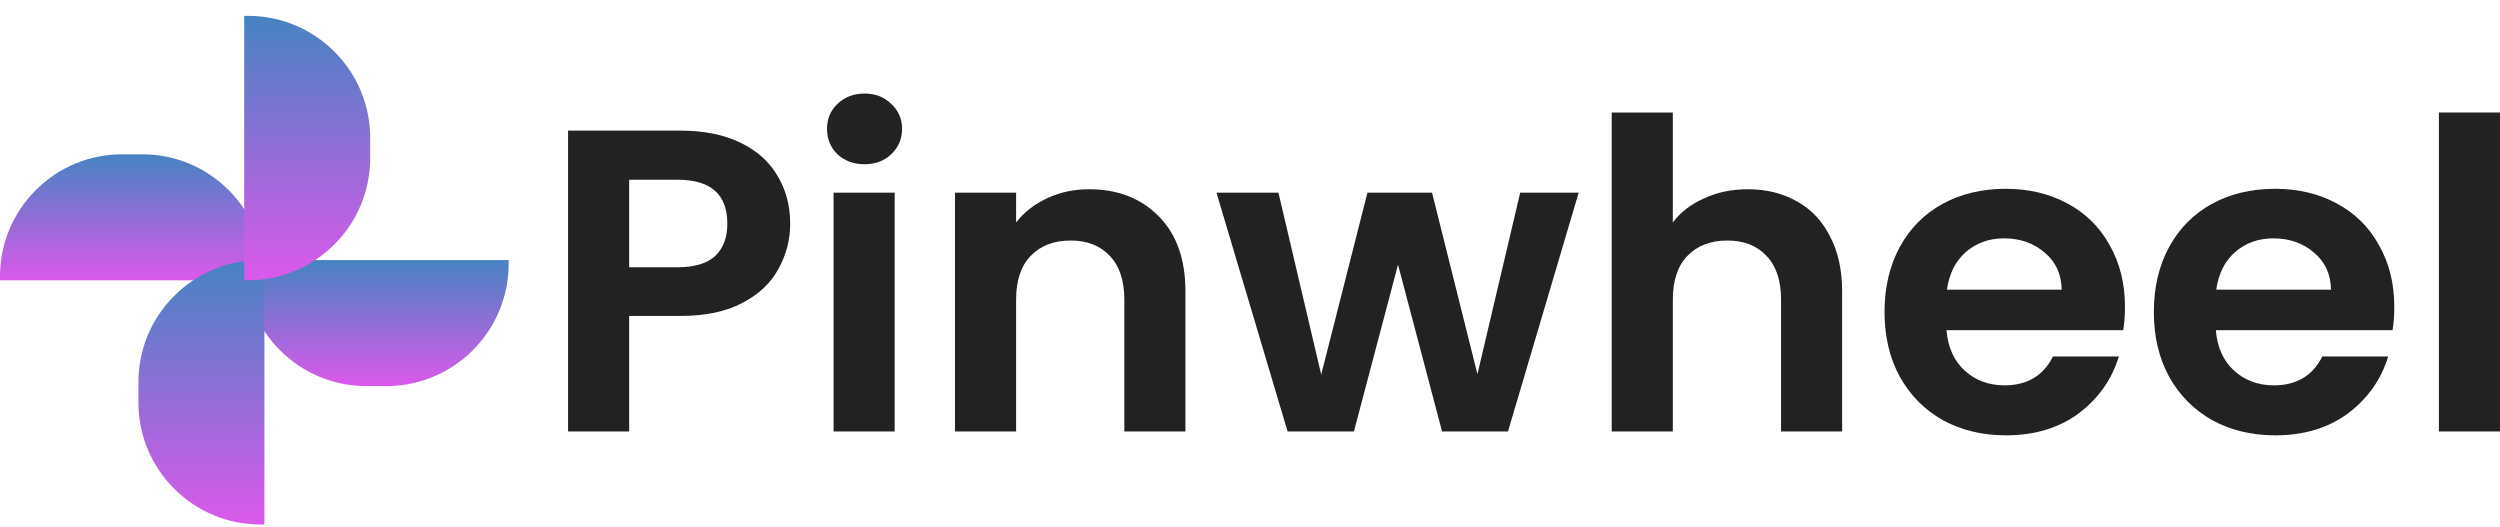 <svg width="147" height="31" viewBox="0 0 147 31" fill="none" xmlns="http://www.w3.org/2000/svg">
<path d="M46.463 13.154C46.463 14.1 46.232 14.987 45.77 15.815C45.325 16.643 44.615 17.311 43.64 17.817C42.682 18.324 41.468 18.578 39.997 18.578H36.995V25.37H33.402V7.68H39.997C41.382 7.68 42.563 7.916 43.538 8.389C44.513 8.863 45.24 9.513 45.719 10.341C46.215 11.169 46.463 12.107 46.463 13.154ZM39.843 15.714C40.835 15.714 41.571 15.494 42.05 15.055C42.529 14.599 42.768 13.965 42.768 13.154C42.768 11.431 41.793 10.569 39.843 10.569H36.995V15.714H39.843Z" fill="#222222"/>
<path d="M50.835 9.657C50.202 9.657 49.672 9.462 49.244 9.074C48.834 8.668 48.629 8.17 48.629 7.578C48.629 6.987 48.834 6.497 49.244 6.109C49.672 5.703 50.202 5.5 50.835 5.5C51.468 5.5 51.99 5.703 52.401 6.109C52.828 6.497 53.042 6.987 53.042 7.578C53.042 8.17 52.828 8.668 52.401 9.074C51.99 9.462 51.468 9.657 50.835 9.657ZM52.606 11.329V25.37H49.014V11.329H52.606Z" fill="#222222"/>
<path d="M64.032 11.127C65.726 11.127 67.094 11.659 68.138 12.723C69.181 13.771 69.703 15.241 69.703 17.133V25.37H66.111V17.615C66.111 16.5 65.829 15.646 65.264 15.055C64.7 14.447 63.93 14.143 62.955 14.143C61.962 14.143 61.176 14.447 60.594 15.055C60.029 15.646 59.747 16.5 59.747 17.615V25.37H56.155V11.329H59.747V13.078C60.226 12.47 60.834 11.997 61.569 11.659C62.322 11.304 63.143 11.127 64.032 11.127Z" fill="#222222"/>
<path d="M92.826 11.329L88.669 25.37H84.794L82.203 15.562L79.611 25.37H75.711L71.528 11.329H75.172L77.687 22.025L80.406 11.329H84.204L86.873 21.999L89.387 11.329H92.826Z" fill="#222222"/>
<path d="M102.775 11.127C103.853 11.127 104.811 11.363 105.649 11.836C106.487 12.293 107.137 12.977 107.599 13.889C108.078 14.785 108.317 15.866 108.317 17.133V25.37H104.725V17.615C104.725 16.5 104.443 15.646 103.878 15.055C103.314 14.447 102.544 14.143 101.569 14.143C100.577 14.143 99.79 14.447 99.208 15.055C98.644 15.646 98.362 16.5 98.362 17.615V25.37H94.769V6.615H98.362V13.078C98.823 12.47 99.439 11.997 100.209 11.659C100.979 11.304 101.834 11.127 102.775 11.127Z" fill="#222222"/>
<path d="M124.948 18.046C124.948 18.552 124.914 19.009 124.845 19.414H114.453C114.539 20.428 114.898 21.222 115.531 21.797C116.164 22.371 116.942 22.658 117.866 22.658C119.2 22.658 120.15 22.092 120.714 20.96H124.589C124.178 22.312 123.391 23.427 122.228 24.306C121.065 25.167 119.637 25.598 117.943 25.598C116.575 25.598 115.343 25.302 114.248 24.711C113.17 24.103 112.324 23.25 111.708 22.151C111.109 21.053 110.81 19.786 110.81 18.35C110.81 16.897 111.109 15.621 111.708 14.523C112.307 13.425 113.145 12.58 114.223 11.988C115.3 11.397 116.54 11.101 117.943 11.101C119.295 11.101 120.5 11.389 121.561 11.963C122.639 12.537 123.468 13.357 124.05 14.421C124.649 15.469 124.948 16.677 124.948 18.046ZM121.228 17.032C121.21 16.119 120.877 15.393 120.227 14.852C119.577 14.295 118.781 14.016 117.84 14.016C116.951 14.016 116.198 14.286 115.582 14.827C114.984 15.351 114.616 16.086 114.479 17.032H121.228Z" fill="#222222"/>
<path d="M140.785 18.046C140.785 18.552 140.751 19.009 140.682 19.414H130.29C130.376 20.428 130.735 21.222 131.368 21.797C132.001 22.371 132.779 22.658 133.703 22.658C135.037 22.658 135.986 22.092 136.551 20.96H140.426C140.015 22.312 139.228 23.427 138.065 24.306C136.902 25.167 135.473 25.598 133.78 25.598C132.411 25.598 131.18 25.302 130.085 24.711C129.007 24.103 128.16 23.25 127.545 22.151C126.946 21.053 126.646 19.786 126.646 18.35C126.646 16.897 126.946 15.621 127.545 14.523C128.143 13.425 128.981 12.58 130.059 11.988C131.137 11.397 132.377 11.101 133.78 11.101C135.131 11.101 136.337 11.389 137.398 11.963C138.475 12.537 139.305 13.357 139.887 14.421C140.485 15.469 140.785 16.677 140.785 18.046ZM137.064 17.032C137.047 16.119 136.713 15.393 136.063 14.852C135.413 14.295 134.618 14.016 133.677 14.016C132.788 14.016 132.035 14.286 131.419 14.827C130.82 15.351 130.453 16.086 130.316 17.032H137.064Z" fill="#222222"/>
<path d="M146.999 6.615V25.37H143.407V6.615H146.999Z" fill="#222222"/>
<path d="M16.464 20.597C15.107 19.24 14.359 17.436 14.359 15.516V15.293H29.908V15.516C29.908 19.478 26.684 22.702 22.721 22.702H21.545C19.626 22.702 17.821 21.954 16.464 20.597Z" fill="url(#paint0_linear_34_186)"/>
<path d="M7.42138e-05 16.259C-4.07928e-08 14.339 0.748 12.535 2.105 11.178C3.462 9.82 5.267 9.073 7.186 9.073H8.362C10.282 9.073 12.086 9.82 13.444 11.178C14.801 12.535 15.548 14.34 15.548 16.259V16.482H0L7.42138e-05 16.259Z" fill="url(#paint1_linear_34_186)"/>
<path d="M10.243 28.737C8.886 27.38 8.139 25.575 8.139 23.655L8.139 22.479C8.139 20.56 8.886 18.755 10.243 17.398C11.601 16.041 13.405 15.293 15.325 15.293H15.547V30.841H15.325C13.405 30.841 11.601 30.094 10.243 28.737Z" fill="url(#paint2_linear_34_186)"/>
<path d="M14.359 0.933H14.582C16.502 0.933 18.306 1.681 19.663 3.038C21.021 4.395 21.768 6.2 21.768 8.119V9.295C21.768 13.258 18.545 16.482 14.582 16.482H14.359V0.933Z" fill="url(#paint3_linear_34_186)"/>
<defs>
<linearGradient id="paint0_linear_34_186" x1="14.51" y1="15.293" x2="14.51" y2="22.558" gradientUnits="userSpaceOnUse">
<stop stop-color="#4683c2"/>
<stop offset="1" stop-color="#d85aea"/>
</linearGradient>
<linearGradient id="paint1_linear_34_186" x1="0.151" y1="9.073" x2="0.151" y2="16.338" gradientUnits="userSpaceOnUse">
<stop stop-color="#4683c2"/>
<stop offset="1" stop-color="#d85aea"/>
</linearGradient>
<linearGradient id="paint2_linear_34_186" x1="8.21" y1="15.293" x2="8.21" y2="30.54" gradientUnits="userSpaceOnUse">
<stop stop-color="#4683c2"/>
<stop offset="1" stop-color="#d85aea"/>
</linearGradient>
<linearGradient id="paint3_linear_34_186" x1="14.431" y1="0.933" x2="14.431" y2="16.18" gradientUnits="userSpaceOnUse">
<stop stop-color="#4683c2"/>
<stop offset="1" stop-color="#d85aea"/>
</linearGradient>
</defs>
</svg>
